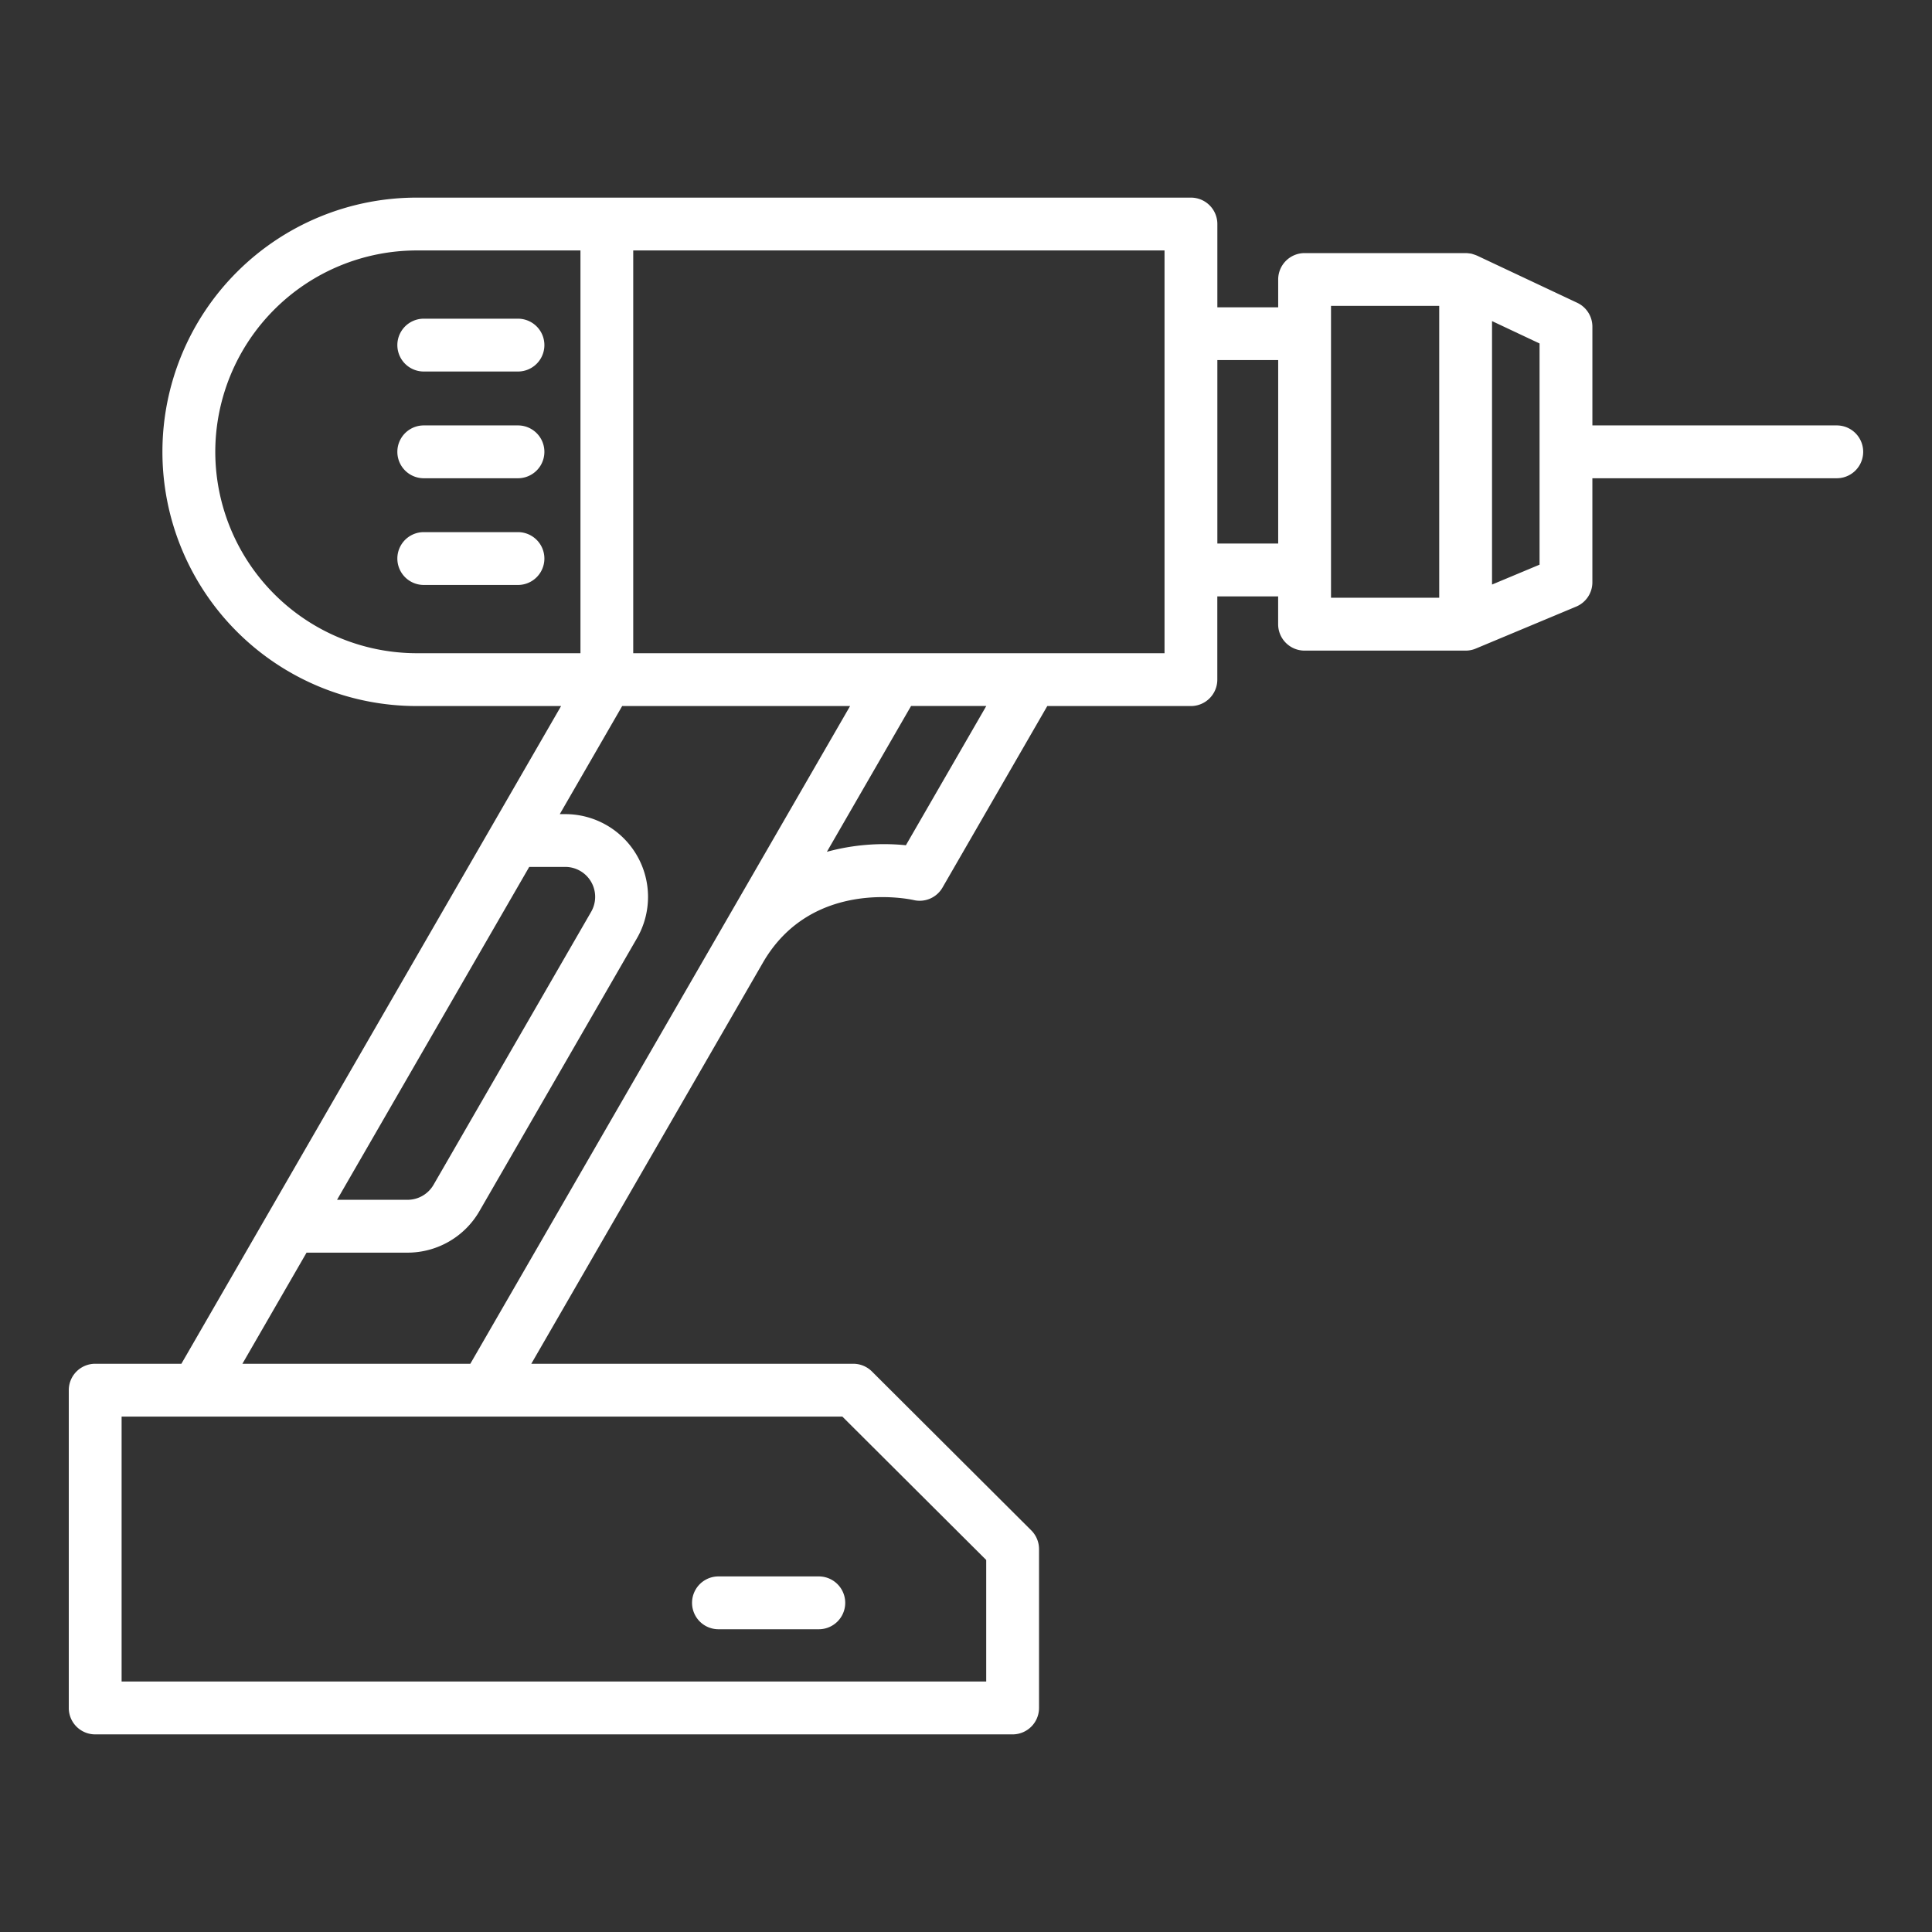 <?xml version="1.0"?>
<svg xmlns="http://www.w3.org/2000/svg" width="512" height="512" fill="#fff" viewBox="0 0 128 128"><rect x="0" y="0" width="128" height="128" fill="#333333" stroke="none"/><g><path d="M121.693,28.185H105.5V21.646a1.748,1.748,0,0,0-1-1.583l-6.65-3.131c-.009,0-.019-.006-.029-.011a1.937,1.937,0,0,0-.19-.067c-.048-.015-.1-.034-.144-.045s-.1-.015-.156-.022a1.838,1.838,0,0,0-.2-.019c-.011,0-.021,0-.031,0H86.433a1.75,1.75,0,0,0-1.75,1.75v1.842h-4.03V14.843a1.75,1.75,0,0,0-1.75-1.75h-51.3a16.842,16.842,0,0,0,0,33.684h9.571L12.017,90.353H6.307a1.749,1.749,0,0,0-1.75,1.75v21.054a1.749,1.749,0,0,0,1.75,1.75H67.088a1.75,1.75,0,0,0,1.75-1.75V102.63a1.75,1.75,0,0,0-.514-1.239L57.767,90.863a1.749,1.749,0,0,0-1.236-.51H35.2L50.543,63.781h0c3.233-5.6,9.72-4.209,9.987-4.15a1.745,1.745,0,0,0,1.914-.829l6.941-12.024H78.9a1.75,1.75,0,0,0,1.75-1.75V39.512h4.03v1.843a1.75,1.75,0,0,0,1.75,1.75H97.1a1.741,1.741,0,0,0,.688-.141l6.636-2.774a1.746,1.746,0,0,0,1.075-1.614V31.685h16.192a1.75,1.75,0,0,0,0-3.5Zm-107.43,1.75A13.358,13.358,0,0,1,27.605,16.593H38.457V43.277H27.605A13.358,13.358,0,0,1,14.263,29.935Zm20.8,27.5h2.386a1.983,1.983,0,0,1,1.717,2.973L28.721,78.5a1.99,1.99,0,0,1-1.716.99H22.33Zm30.276,45.918v8.051H8.057V93.853H55.808Zm-49.279-13,4.25-7.362h6.7a5.5,5.5,0,0,0,4.747-2.74L42.2,62.161a5.483,5.483,0,0,0-4.748-8.223h-.365l4.134-7.161h15.1L31.16,90.353ZM60.018,56a14.386,14.386,0,0,0-5.235.434l5.578-9.661h4.984ZM77.153,43.277h-35.2V16.593h35.2Zm3.5-7.265V23.857h4.03V36.012Zm7.53-15.747h7.169V39.6H88.183ZM102,37.411l-3.149,1.317V21.273L102,22.756Z"/><path d="M34.317,28.185H28.076a1.75,1.75,0,0,0,0,3.5h6.241a1.75,1.75,0,0,0,0-3.5Z"/><path d="M28.076,24.614h6.241a1.75,1.75,0,0,0,0-3.5H28.076a1.75,1.75,0,0,0,0,3.5Z"/><path d="M34.317,35.255H28.076a1.75,1.75,0,0,0,0,3.5h6.241a1.75,1.75,0,0,0,0-3.5Z"/><path d="M47.6,107.942h6.648a1.75,1.75,0,1,0,0-3.5H47.6a1.75,1.75,0,0,0,0,3.5Z"/></g></svg>
